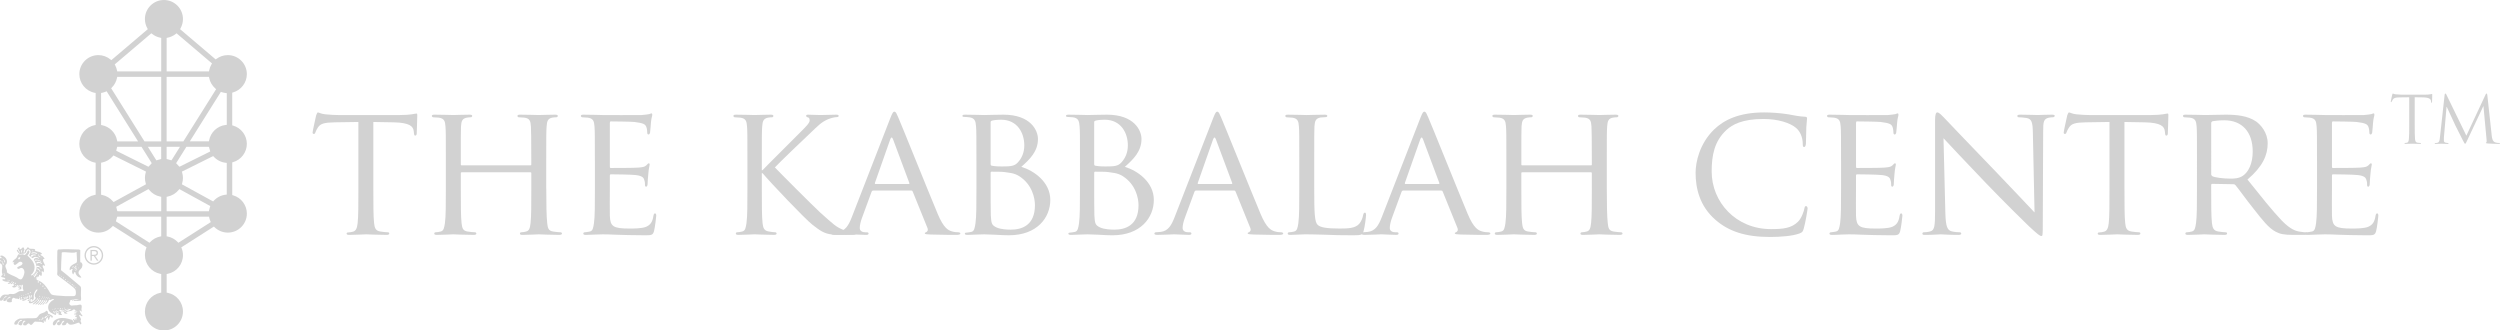 <?xml version="1.0" encoding="utf-8"?>
<!-- Generator: Adobe Illustrator 15.0.2, SVG Export Plug-In . SVG Version: 6.00 Build 0)  -->
<!DOCTYPE svg PUBLIC "-//W3C//DTD SVG 1.1//EN" "http://www.w3.org/Graphics/SVG/1.1/DTD/svg11.dtd">
<svg version="1.1" id="Layer_1" xmlns="http://www.w3.org/2000/svg" xmlns:xlink="http://www.w3.org/1999/xlink" x="0px" y="0px"
	 width="226.626px" height="29.959px" viewBox="0 0 226.626 29.959" enable-background="new 0 0 226.626 29.959"
	 xml:space="preserve">
<g>
	<g enable-background="new    ">
		<path fill="#D2D2D2" d="M33.843,17.107c0,1.39,0,2.525,0.068,3.119c0.051,0.423,0.119,0.694,0.577,0.763
			c0.204,0.034,0.542,0.068,0.678,0.068c0.103,0,0.119,0.066,0.119,0.117c0,0.068-0.068,0.119-0.238,0.119
			c-0.813,0-1.762-0.051-1.847-0.051c-0.068,0-1.102,0.051-1.542,0.051c-0.169,0-0.237-0.033-0.237-0.119
			c0-0.051,0.035-0.101,0.119-0.101c0.136,0,0.304-0.034,0.44-0.067c0.305-0.068,0.39-0.357,0.441-0.78
			c0.067-0.594,0.067-1.729,0.067-3.119v-6.051l-2.153,0.033c-0.932,0.017-1.289,0.119-1.509,0.458
			c-0.169,0.254-0.187,0.355-0.237,0.458c-0.033,0.119-0.085,0.136-0.152,0.136c-0.034,0-0.102-0.034-0.102-0.119
			c0-0.152,0.305-1.441,0.322-1.56c0.034-0.084,0.102-0.271,0.152-0.271c0.102,0,0.254,0.119,0.662,0.17
			c0.423,0.05,1,0.067,1.169,0.067h5.627c0.493,0,0.831-0.033,1.068-0.067c0.221-0.034,0.356-0.069,0.423-0.069
			c0.068,0,0.068,0.086,0.068,0.17c0,0.441-0.051,1.475-0.051,1.645c0,0.118-0.067,0.187-0.135,0.187
			c-0.068,0-0.102-0.051-0.118-0.254l-0.017-0.152c-0.052-0.441-0.374-0.764-1.797-0.798l-1.865-0.033V17.107z"/>
		<path fill="#D2D2D2" d="M49.52,17.107c0,1.39,0.017,2.525,0.085,3.119c0.051,0.423,0.085,0.694,0.542,0.763
			c0.204,0.034,0.543,0.068,0.661,0.068c0.102,0,0.136,0.066,0.136,0.117c0,0.068-0.084,0.119-0.254,0.119
			c-0.814,0-1.763-0.051-1.847-0.051c-0.068,0-1.035,0.051-1.475,0.051c-0.17,0-0.237-0.033-0.237-0.119
			c0-0.051,0.033-0.117,0.118-0.117c0.136,0,0.305-0.034,0.44-0.068c0.305-0.068,0.355-0.356,0.406-0.779
			c0.068-0.594,0.068-1.679,0.068-3.068V15.7c0-0.067-0.034-0.084-0.085-0.084h-6.22c-0.052,0-0.084,0.017-0.084,0.084v1.441
			c0,1.39,0,2.491,0.067,3.085c0.051,0.423,0.101,0.694,0.543,0.763c0.22,0.034,0.542,0.068,0.677,0.068
			c0.085,0,0.12,0.066,0.12,0.117c0,0.068-0.068,0.119-0.238,0.119c-0.831,0-1.78-0.051-1.847-0.051
			c-0.086,0-1.034,0.051-1.493,0.051c-0.153,0-0.237-0.033-0.237-0.119c0-0.051,0.034-0.117,0.118-0.117
			c0.136,0,0.323-0.034,0.458-0.068c0.288-0.068,0.322-0.34,0.391-0.763c0.084-0.594,0.084-1.729,0.084-3.119v-2.542
			c0-2.238,0-2.645-0.034-3.103c-0.034-0.492-0.118-0.729-0.611-0.797c-0.118-0.016-0.372-0.033-0.507-0.033
			c-0.051,0-0.119-0.068-0.119-0.119c0-0.085,0.068-0.118,0.238-0.118c0.678,0,1.626,0.033,1.712,0.033
			c0.067,0,1.016-0.033,1.474-0.033c0.169,0,0.237,0.033,0.237,0.118c0,0.051-0.068,0.119-0.119,0.119c-0.102,0-0.203,0-0.373,0.033
			c-0.407,0.085-0.492,0.289-0.525,0.797c-0.017,0.458-0.017,0.899-0.017,3.136v0.305c0,0.085,0.033,0.085,0.084,0.085h6.22
			c0.051,0,0.085,0,0.085-0.085v-0.305c0-2.237-0.017-2.678-0.034-3.136c-0.034-0.492-0.101-0.729-0.593-0.797
			c-0.119-0.016-0.374-0.033-0.509-0.033c-0.068,0-0.119-0.068-0.119-0.119c0-0.085,0.068-0.118,0.237-0.118
			c0.662,0,1.628,0.033,1.696,0.033c0.084,0,1.033-0.033,1.474-0.033c0.17,0,0.254,0.033,0.254,0.118
			c0,0.051-0.067,0.119-0.136,0.119c-0.101,0-0.185,0-0.373,0.033c-0.39,0.085-0.474,0.289-0.508,0.797
			c-0.035,0.458-0.035,0.865-0.035,3.103V17.107z"/>
		<path fill="#D2D2D2" d="M53.925,14.565c0-2.238,0-2.645-0.034-3.103c-0.034-0.492-0.119-0.729-0.61-0.797
			c-0.118-0.016-0.374-0.033-0.509-0.033c-0.051,0-0.118-0.068-0.118-0.119c0-0.085,0.067-0.118,0.236-0.118
			c0.679,0,1.645,0.033,1.73,0.033c0.102,0,3.221,0.017,3.56,0c0.289-0.017,0.56-0.067,0.678-0.084
			c0.068-0.017,0.135-0.068,0.204-0.068c0.05,0,0.067,0.068,0.067,0.136c0,0.102-0.085,0.271-0.119,0.678
			c-0.018,0.136-0.051,0.781-0.084,0.95c-0.018,0.068-0.068,0.152-0.136,0.152c-0.086,0-0.119-0.067-0.119-0.186
			c0-0.102-0.016-0.339-0.085-0.509c-0.101-0.237-0.253-0.339-1.067-0.44c-0.254-0.034-1.983-0.051-2.152-0.051
			c-0.068,0-0.085,0.051-0.085,0.152v3.916c0,0.102,0,0.153,0.085,0.153c0.186,0,2.152,0,2.492-0.034
			c0.355-0.034,0.576-0.051,0.728-0.204c0.102-0.102,0.17-0.186,0.221-0.186c0.05,0,0.084,0.033,0.084,0.118
			s-0.084,0.322-0.118,0.797c-0.034,0.287-0.069,0.831-0.069,0.932c0,0.119-0.033,0.271-0.134,0.271
			c-0.068,0-0.102-0.051-0.102-0.136c0-0.136,0-0.288-0.068-0.475c-0.05-0.203-0.187-0.372-0.763-0.44
			c-0.406-0.051-2-0.068-2.253-0.068c-0.085,0-0.102,0.051-0.102,0.102v1.204c0,0.491-0.017,2.17,0,2.458
			c0.034,0.967,0.304,1.152,1.78,1.152c0.389,0,1.102,0,1.492-0.152c0.391-0.169,0.593-0.424,0.678-1
			c0.034-0.17,0.067-0.221,0.153-0.221c0.084,0,0.102,0.119,0.102,0.221s-0.119,1.084-0.203,1.39
			c-0.103,0.372-0.254,0.372-0.831,0.372c-1.119,0-1.983-0.033-2.594-0.05c-0.626-0.034-1.016-0.034-1.236-0.034
			c-0.034,0-0.323,0-0.645,0.018c-0.288,0.017-0.627,0.033-0.864,0.033c-0.152,0-0.238-0.033-0.238-0.119
			c0-0.051,0.034-0.117,0.12-0.117c0.135,0,0.322-0.051,0.458-0.068c0.288-0.051,0.322-0.34,0.389-0.763
			c0.085-0.594,0.085-1.729,0.085-3.119V14.565z"/>
		<path fill="#D2D2D2" d="M67.753,14.565c0-2.238,0-2.645-0.034-3.103c-0.033-0.492-0.118-0.729-0.61-0.797
			c-0.119-0.016-0.372-0.033-0.507-0.033c-0.052,0-0.119-0.068-0.119-0.119c0-0.085,0.067-0.118,0.237-0.118
			c0.677,0,1.593,0.033,1.678,0.033c0.135,0,1.035-0.033,1.475-0.033c0.169,0,0.236,0.033,0.236,0.118
			c0,0.051-0.05,0.119-0.118,0.119c-0.101,0-0.187,0-0.374,0.033c-0.389,0.085-0.492,0.289-0.524,0.797
			c-0.034,0.458-0.034,0.865-0.034,3.103v0.863h0.067c0.238-0.271,2.899-2.897,3.458-3.474c0.424-0.424,0.813-0.797,0.813-1.034
			c0-0.187-0.067-0.271-0.186-0.288c-0.085-0.017-0.135-0.085-0.135-0.136c0-0.068,0.067-0.101,0.169-0.101
			c0.304,0,0.763,0.033,1.118,0.033c0.085,0,1.068-0.033,1.441-0.033c0.153,0,0.22,0.033,0.22,0.101s-0.033,0.119-0.152,0.119
			c-0.22,0-0.542,0.084-0.831,0.203c-0.61,0.271-0.898,0.594-1.559,1.221c-0.373,0.338-2.916,2.779-3.238,3.136
			c0.391,0.423,3.493,3.525,4.103,4.085c1.254,1.117,1.424,1.305,2.136,1.594c0.389,0.152,0.813,0.203,0.915,0.203
			c0.102,0,0.186,0.05,0.186,0.117c0,0.068-0.067,0.119-0.322,0.119H76.5c-0.424,0-0.695,0-1.033-0.033
			c-0.78-0.068-1.171-0.391-1.814-0.883c-0.678-0.523-3.814-3.829-4.527-4.678h-0.067v1.407c0,1.39,0,2.525,0.067,3.119
			c0.051,0.423,0.12,0.694,0.577,0.763c0.205,0.034,0.441,0.068,0.577,0.068c0.084,0,0.118,0.066,0.118,0.117
			c0,0.068-0.066,0.119-0.237,0.119c-0.728,0-1.627-0.051-1.746-0.051c-0.119,0-1.018,0.051-1.475,0.051
			c-0.153,0-0.237-0.033-0.237-0.119c0-0.051,0.034-0.117,0.118-0.117c0.135,0,0.322-0.034,0.458-0.068
			c0.288-0.068,0.323-0.34,0.39-0.763c0.085-0.594,0.085-1.729,0.085-3.119V14.565z"/>
		<path fill="#D2D2D2" d="M80.718,10.682c0.187-0.474,0.255-0.559,0.356-0.559c0.152,0,0.204,0.204,0.356,0.526
			c0.271,0.61,2.661,6.56,3.575,8.746c0.542,1.289,0.949,1.475,1.272,1.576c0.22,0.068,0.44,0.086,0.593,0.086
			c0.084,0,0.186,0.033,0.186,0.117c0,0.086-0.169,0.119-0.339,0.119c-0.22,0-1.322,0-2.356-0.033
			c-0.288-0.018-0.526-0.018-0.526-0.102c0-0.068,0.034-0.068,0.103-0.102c0.084-0.034,0.237-0.153,0.136-0.39l-1.339-3.306
			c-0.034-0.068-0.051-0.086-0.136-0.086h-3.44c-0.069,0-0.119,0.035-0.153,0.119L78.159,19.7c-0.137,0.355-0.221,0.713-0.221,0.968
			c0,0.287,0.253,0.39,0.509,0.39h0.135c0.119,0,0.153,0.05,0.153,0.117c0,0.086-0.086,0.119-0.22,0.119
			c-0.356,0-1.169-0.051-1.339-0.051c-0.153,0-0.899,0.051-1.509,0.051c-0.186,0-0.289-0.033-0.289-0.119
			c0-0.067,0.069-0.117,0.136-0.117c0.102,0,0.322-0.018,0.441-0.034c0.678-0.085,0.966-0.594,1.255-1.323L80.718,10.682z
			 M82.38,16.682c0.067,0,0.067-0.033,0.05-0.101l-1.474-3.95c-0.086-0.22-0.17-0.22-0.255,0l-1.39,3.95
			c-0.017,0.067,0,0.101,0.051,0.101H82.38z"/>
		<path fill="#D2D2D2" d="M88.513,14.565c0-2.238,0-2.645-0.034-3.103c-0.033-0.492-0.119-0.763-0.61-0.83
			c-0.118-0.017-0.373-0.034-0.509-0.034c-0.051,0-0.118-0.034-0.118-0.085c0-0.085,0.067-0.118,0.238-0.118
			c0.677,0,1.644,0.033,1.729,0.033c0.355,0,1.05-0.033,1.746-0.033c2.492,0,3.136,1.44,3.136,2.203
			c0,1.136-0.746,1.848-1.509,2.526c1.136,0.34,2.627,1.373,2.627,3c0,1.611-1.203,3.203-3.747,3.203
			c-0.27,0-0.812-0.016-1.287-0.05c-0.475-0.017-0.899-0.034-0.966-0.034c-0.035,0-0.306,0.018-0.611,0.018
			c-0.305,0.017-0.661,0.033-0.898,0.033c-0.153,0-0.237-0.033-0.237-0.119c0-0.051,0.034-0.084,0.118-0.084
			c0.136,0,0.322-0.051,0.458-0.067c0.288-0.052,0.322-0.374,0.391-0.797c0.084-0.594,0.084-1.729,0.084-3.119V14.565z
			 M89.801,14.87c0,0.102,0.034,0.136,0.102,0.153c0.084,0.016,0.355,0.067,0.915,0.067c0.831,0,1.153-0.034,1.457-0.373
			c0.323-0.356,0.578-0.847,0.578-1.543c0-1.102-0.611-2.322-2.102-2.322c-0.17,0-0.527,0.016-0.765,0.067
			c-0.134,0.035-0.186,0.068-0.186,0.153V14.87z M89.801,16.463c0,1.118,0,2.848,0.017,3.067c0.05,0.695,0.05,0.865,0.509,1.085
			c0.406,0.188,1.033,0.203,1.304,0.203c0.983,0,2.187-0.373,2.187-2.221c0-0.643-0.254-1.881-1.425-2.627
			c-0.508-0.322-0.981-0.305-1.338-0.373c-0.186-0.033-0.932-0.033-1.169-0.033c-0.051,0-0.085,0.033-0.085,0.102V16.463z"/>
		<path fill="#D2D2D2" d="M97.901,14.565c0-2.238,0-2.645-0.034-3.103c-0.035-0.492-0.117-0.763-0.61-0.83
			c-0.119-0.017-0.372-0.034-0.507-0.034c-0.051,0-0.121-0.034-0.121-0.085c0-0.085,0.069-0.118,0.238-0.118
			c0.678,0,1.644,0.033,1.729,0.033c0.355,0,1.051-0.033,1.746-0.033c2.489,0,3.135,1.44,3.135,2.203
			c0,1.136-0.746,1.848-1.509,2.526c1.135,0.34,2.627,1.373,2.627,3c0,1.611-1.204,3.205-3.747,3.205
			c-0.27,0-0.814-0.018-1.287-0.052c-0.476-0.017-0.899-0.034-0.966-0.034c-0.034,0-0.306,0.018-0.61,0.018
			c-0.308,0.017-0.662,0.033-0.899,0.033c-0.152,0-0.237-0.033-0.237-0.119c0-0.051,0.035-0.084,0.119-0.084
			c0.135,0,0.322-0.051,0.458-0.067c0.288-0.052,0.323-0.374,0.39-0.797c0.084-0.594,0.084-1.729,0.084-3.119V14.565z M99.189,14.87
			c0,0.102,0.034,0.136,0.102,0.153c0.085,0.016,0.357,0.067,0.915,0.067c0.831,0,1.153-0.034,1.457-0.373
			c0.322-0.356,0.578-0.847,0.578-1.543c0-1.102-0.61-2.322-2.102-2.322c-0.17,0-0.526,0.016-0.763,0.067
			c-0.136,0.035-0.188,0.068-0.188,0.153V14.87z M99.189,16.463c0,1.118,0,2.848,0.017,3.067c0.05,0.695,0.05,0.865,0.509,1.085
			c0.406,0.188,1.033,0.203,1.305,0.203c0.984,0,2.188-0.373,2.188-2.221c0-0.643-0.255-1.881-1.425-2.627
			c-0.507-0.322-0.983-0.305-1.338-0.373c-0.187-0.033-0.933-0.033-1.171-0.033c-0.05,0-0.084,0.033-0.084,0.102V16.463z"/>
		<path fill="#D2D2D2" d="M109.985,10.682c0.188-0.474,0.254-0.559,0.355-0.559c0.153,0,0.204,0.204,0.356,0.526
			c0.271,0.61,2.661,6.56,3.577,8.746c0.543,1.289,0.949,1.475,1.271,1.576c0.22,0.068,0.442,0.086,0.594,0.086
			c0.084,0,0.186,0.033,0.186,0.117c0,0.086-0.17,0.119-0.337,0.119c-0.223,0-1.323,0-2.357-0.033
			c-0.289-0.018-0.527-0.018-0.527-0.102c0-0.068,0.034-0.068,0.102-0.102c0.085-0.034,0.237-0.153,0.136-0.39l-1.339-3.306
			c-0.035-0.068-0.051-0.086-0.135-0.086h-3.441c-0.068,0-0.118,0.035-0.152,0.119l-0.848,2.305
			c-0.136,0.355-0.222,0.713-0.222,0.968c0,0.288,0.255,0.39,0.508,0.39h0.137c0.119,0,0.153,0.05,0.153,0.117
			c0,0.086-0.085,0.119-0.221,0.119c-0.356,0-1.17-0.051-1.34-0.051c-0.152,0-0.899,0.051-1.509,0.051
			c-0.186,0-0.288-0.033-0.288-0.119c0-0.067,0.068-0.117,0.135-0.117c0.101,0,0.322-0.018,0.44-0.034
			c0.679-0.085,0.967-0.594,1.254-1.323L109.985,10.682z M111.647,16.682c0.067,0,0.067-0.033,0.05-0.101l-1.475-3.95
			c-0.083-0.22-0.169-0.22-0.254,0l-1.389,3.95c-0.019,0.067,0,0.101,0.05,0.101H111.647z"/>
		<path fill="#D2D2D2" d="M119.135,17.141c0,2.119,0.035,2.984,0.305,3.236c0.239,0.238,0.814,0.34,1.984,0.34
			c0.779,0,1.441-0.018,1.799-0.439c0.186-0.223,0.304-0.526,0.354-0.814c0.018-0.103,0.069-0.187,0.153-0.187
			c0.068,0,0.102,0.067,0.102,0.22s-0.102,1.018-0.22,1.441c-0.104,0.339-0.154,0.391-0.949,0.391c-1.067,0-1.898-0.018-2.594-0.052
			c-0.68-0.017-1.187-0.034-1.628-0.034c-0.067,0-0.321,0-0.61,0.018c-0.305,0.017-0.627,0.033-0.863,0.033
			c-0.152,0-0.238-0.033-0.238-0.119c0-0.051,0.035-0.117,0.119-0.117c0.137,0,0.323-0.034,0.457-0.068
			c0.289-0.068,0.322-0.34,0.39-0.763c0.085-0.594,0.085-1.729,0.085-3.119v-2.542c0-2.238,0-2.645-0.033-3.103
			c-0.033-0.492-0.119-0.729-0.61-0.797c-0.118-0.016-0.372-0.033-0.507-0.033c-0.053,0-0.119-0.068-0.119-0.119
			c0-0.085,0.066-0.118,0.236-0.118c0.678,0,1.61,0.033,1.694,0.033c0.067,0,1.187-0.033,1.646-0.033
			c0.152,0,0.235,0.033,0.235,0.118c0,0.051-0.067,0.102-0.118,0.102c-0.102,0-0.32,0.017-0.491,0.034
			c-0.44,0.084-0.524,0.305-0.559,0.813c-0.019,0.458-0.019,0.865-0.019,3.103V17.141z"/>
		<path fill="#D2D2D2" d="M128.762,10.682c0.186-0.474,0.255-0.559,0.355-0.559c0.152,0,0.205,0.204,0.356,0.526
			c0.272,0.61,2.661,6.56,3.575,8.746c0.543,1.289,0.951,1.475,1.273,1.576c0.221,0.068,0.439,0.086,0.592,0.086
			c0.086,0,0.188,0.033,0.188,0.117c0,0.086-0.17,0.119-0.34,0.119c-0.219,0-1.323,0-2.356-0.033
			c-0.287-0.018-0.524-0.018-0.524-0.102c0-0.068,0.033-0.068,0.102-0.102c0.084-0.034,0.236-0.153,0.136-0.39l-1.34-3.306
			c-0.034-0.068-0.052-0.086-0.134-0.086h-3.443c-0.066,0-0.119,0.035-0.152,0.119l-0.848,2.305
			c-0.134,0.355-0.219,0.713-0.219,0.968c0,0.288,0.252,0.39,0.508,0.39h0.135c0.119,0,0.152,0.05,0.152,0.117
			c0,0.086-0.082,0.119-0.219,0.119c-0.357,0-1.171-0.051-1.34-0.051c-0.152,0-0.898,0.051-1.508,0.051
			c-0.188,0-0.289-0.033-0.289-0.119c0-0.067,0.067-0.117,0.136-0.117c0.102,0,0.321-0.018,0.44-0.034
			c0.68-0.085,0.967-0.594,1.255-1.323L128.762,10.682z M130.422,16.682c0.068,0,0.068-0.033,0.051-0.101l-1.475-3.95
			c-0.084-0.22-0.17-0.22-0.252,0l-1.393,3.95c-0.016,0.067,0,0.101,0.052,0.101H130.422z"/>
		<path fill="#D2D2D2" d="M145.658,17.107c0,1.39,0.018,2.525,0.086,3.119c0.05,0.423,0.084,0.694,0.541,0.763
			c0.205,0.034,0.543,0.068,0.662,0.068c0.101,0,0.135,0.066,0.135,0.117c0,0.068-0.084,0.119-0.254,0.119
			c-0.814,0-1.762-0.051-1.848-0.051c-0.066,0-1.033,0.051-1.475,0.051c-0.17,0-0.238-0.033-0.238-0.119
			c0-0.051,0.034-0.117,0.12-0.117c0.134,0,0.305-0.034,0.44-0.068c0.305-0.068,0.355-0.356,0.406-0.779
			c0.067-0.594,0.067-1.679,0.067-3.068V15.7c0-0.067-0.033-0.084-0.083-0.084h-6.222c-0.052,0-0.085,0.017-0.085,0.084v1.441
			c0,1.39,0,2.491,0.068,3.085c0.05,0.423,0.102,0.694,0.543,0.763c0.219,0.034,0.541,0.068,0.676,0.068
			c0.086,0,0.12,0.066,0.12,0.117c0,0.068-0.067,0.119-0.237,0.119c-0.83,0-1.78-0.051-1.849-0.051
			c-0.084,0-1.034,0.051-1.491,0.051c-0.152,0-0.238-0.033-0.238-0.119c0-0.051,0.035-0.117,0.119-0.117
			c0.136,0,0.322-0.034,0.459-0.068c0.287-0.068,0.32-0.34,0.389-0.763c0.084-0.594,0.084-1.729,0.084-3.119v-2.542
			c0-2.238,0-2.645-0.033-3.103c-0.033-0.492-0.119-0.729-0.609-0.797c-0.119-0.016-0.373-0.033-0.509-0.033
			c-0.052,0-0.12-0.068-0.12-0.119c0-0.085,0.068-0.118,0.238-0.118c0.678,0,1.628,0.033,1.712,0.033
			c0.068,0,1.019-0.033,1.476-0.033c0.168,0,0.237,0.033,0.237,0.118c0,0.051-0.069,0.119-0.118,0.119c-0.104,0-0.204,0-0.375,0.033
			c-0.406,0.085-0.49,0.289-0.523,0.797c-0.018,0.458-0.018,0.899-0.018,3.136v0.305c0,0.085,0.033,0.085,0.085,0.085h6.222
			c0.05,0,0.083,0,0.083-0.085v-0.305c0-2.237-0.016-2.678-0.033-3.136c-0.034-0.492-0.102-0.729-0.593-0.797
			c-0.117-0.016-0.374-0.033-0.51-0.033c-0.068,0-0.117-0.068-0.117-0.119c0-0.085,0.067-0.118,0.236-0.118
			c0.662,0,1.629,0.033,1.695,0.033c0.086,0,1.033-0.033,1.475-0.033c0.17,0,0.254,0.033,0.254,0.118
			c0,0.051-0.066,0.119-0.134,0.119c-0.104,0-0.187,0-0.375,0.033c-0.39,0.085-0.474,0.289-0.509,0.797
			c-0.033,0.458-0.033,0.865-0.033,3.103V17.107z"/>
		<path fill="#D2D2D2" d="M155.52,19.938c-1.458-1.255-1.814-2.898-1.814-4.271c0-0.966,0.356-2.645,1.68-3.933
			c0.898-0.864,2.254-1.543,4.541-1.543c0.594,0,1.441,0.051,2.17,0.17c0.561,0.101,1.035,0.203,1.526,0.22
			c0.153,0,0.187,0.068,0.187,0.152c0,0.119-0.033,0.289-0.067,0.814c-0.02,0.475-0.02,1.271-0.034,1.475
			c-0.018,0.22-0.085,0.305-0.17,0.305c-0.102,0-0.119-0.101-0.119-0.305c0-0.56-0.238-1.135-0.625-1.44
			c-0.527-0.441-1.611-0.797-2.935-0.797c-1.914,0-2.831,0.508-3.356,0.999c-1.102,1.018-1.34,2.307-1.34,3.764
			c0,2.764,2.188,5.221,5.375,5.221c1.119,0,1.865-0.084,2.457-0.678c0.322-0.322,0.527-0.933,0.576-1.204
			c0.035-0.151,0.052-0.203,0.151-0.203c0.07,0,0.138,0.103,0.138,0.203c0,0.103-0.205,1.356-0.355,1.849
			c-0.086,0.271-0.119,0.322-0.373,0.424c-0.61,0.236-1.73,0.322-2.697,0.322C158.197,21.481,156.688,20.956,155.52,19.938z"/>
		<path fill="#D2D2D2" d="M166.891,14.565c0-2.238,0-2.645-0.033-3.103c-0.035-0.492-0.119-0.729-0.61-0.797
			c-0.118-0.016-0.372-0.033-0.509-0.033c-0.051,0-0.119-0.068-0.119-0.119c0-0.085,0.068-0.118,0.238-0.118
			c0.678,0,1.645,0.033,1.729,0.033c0.103,0,3.22,0.017,3.559,0c0.289-0.017,0.561-0.067,0.68-0.084
			c0.066-0.017,0.135-0.068,0.203-0.068c0.05,0,0.068,0.068,0.068,0.136c0,0.102-0.086,0.271-0.119,0.678
			c-0.018,0.136-0.052,0.781-0.086,0.95c-0.016,0.068-0.066,0.152-0.134,0.152c-0.085,0-0.119-0.067-0.119-0.186
			c0-0.102-0.019-0.339-0.085-0.509c-0.102-0.237-0.254-0.339-1.067-0.44c-0.255-0.034-1.983-0.051-2.153-0.051
			c-0.067,0-0.086,0.051-0.086,0.152v3.916c0,0.102,0,0.153,0.086,0.153c0.186,0,2.153,0,2.492-0.034
			c0.356-0.034,0.576-0.051,0.729-0.204c0.102-0.102,0.17-0.186,0.22-0.186c0.052,0,0.085,0.033,0.085,0.118
			s-0.085,0.322-0.119,0.797c-0.033,0.287-0.066,0.831-0.066,0.932c0,0.119-0.034,0.271-0.138,0.271
			c-0.067,0-0.101-0.051-0.101-0.136c0-0.136,0-0.288-0.068-0.475c-0.05-0.203-0.185-0.372-0.763-0.44
			c-0.406-0.051-2.001-0.068-2.253-0.068c-0.085,0-0.104,0.051-0.104,0.102v1.204c0,0.491-0.016,2.17,0,2.458
			c0.034,0.967,0.306,1.152,1.78,1.152c0.391,0,1.103,0,1.493-0.152c0.39-0.169,0.594-0.424,0.677-1
			c0.034-0.17,0.069-0.221,0.151-0.221c0.086,0,0.104,0.119,0.104,0.221s-0.119,1.084-0.203,1.391
			c-0.102,0.373-0.254,0.373-0.832,0.373c-1.119,0-1.982-0.035-2.593-0.052c-0.626-0.034-1.017-0.034-1.237-0.034
			c-0.034,0-0.321,0-0.644,0.018c-0.289,0.017-0.627,0.033-0.866,0.033c-0.152,0-0.236-0.033-0.236-0.119
			c0-0.051,0.035-0.117,0.118-0.117c0.136,0,0.322-0.051,0.458-0.068c0.289-0.051,0.322-0.34,0.389-0.763
			c0.086-0.594,0.086-1.729,0.086-3.119V14.565z"/>
		<path fill="#D2D2D2" d="M176.348,19.328c0.034,1.187,0.17,1.542,0.576,1.644c0.271,0.068,0.609,0.086,0.746,0.086
			c0.068,0,0.117,0.05,0.117,0.117c0,0.086-0.1,0.119-0.27,0.119c-0.848,0-1.441-0.051-1.576-0.051
			c-0.137,0-0.764,0.051-1.441,0.051c-0.152,0-0.236-0.017-0.236-0.119c0-0.067,0.051-0.117,0.117-0.117
			c0.119,0,0.391-0.018,0.61-0.086c0.373-0.102,0.423-0.491,0.423-1.797V10.92c0-0.576,0.086-0.729,0.205-0.729
			c0.17,0,0.424,0.289,0.576,0.441c0.236,0.237,2.406,2.542,4.711,4.915c1.476,1.525,3.068,3.238,3.526,3.713l-0.152-7.221
			c-0.017-0.933-0.101-1.254-0.559-1.34c-0.271-0.05-0.609-0.067-0.729-0.067c-0.103,0-0.118-0.085-0.118-0.136
			c0-0.085,0.118-0.101,0.287-0.101c0.68,0,1.39,0.033,1.561,0.033c0.17,0,0.661-0.033,1.271-0.033c0.152,0,0.271,0.016,0.271,0.101
			c0,0.051-0.066,0.136-0.168,0.136c-0.069,0-0.188,0-0.356,0.033c-0.493,0.102-0.526,0.39-0.526,1.254l-0.035,8.441
			c0,0.95-0.016,1.034-0.117,1.034c-0.152,0-0.306-0.118-1.135-0.881c-0.154-0.137-2.307-2.254-3.883-3.898
			c-1.73-1.813-3.406-3.577-3.865-4.085L176.348,19.328z"/>
		<path fill="#D2D2D2" d="M192.584,17.107c0,1.39,0,2.525,0.066,3.119c0.051,0.423,0.118,0.694,0.576,0.763
			c0.203,0.034,0.543,0.068,0.679,0.068c0.103,0,0.119,0.066,0.119,0.117c0,0.068-0.067,0.119-0.237,0.119
			c-0.814,0-1.765-0.051-1.848-0.051c-0.068,0-1.102,0.051-1.545,0.051c-0.167,0-0.234-0.033-0.234-0.119
			c0-0.051,0.033-0.101,0.119-0.101c0.135,0,0.305-0.034,0.439-0.067c0.305-0.068,0.39-0.357,0.441-0.78
			c0.067-0.594,0.067-1.729,0.067-3.119v-6.051l-2.152,0.033c-0.933,0.017-1.29,0.119-1.509,0.458
			c-0.17,0.254-0.188,0.355-0.237,0.458c-0.034,0.119-0.085,0.136-0.153,0.136c-0.035,0-0.102-0.034-0.102-0.119
			c0-0.152,0.305-1.441,0.322-1.56c0.034-0.084,0.101-0.271,0.152-0.271c0.102,0,0.254,0.119,0.662,0.17
			c0.423,0.05,0.998,0.067,1.169,0.067h5.626c0.492,0,0.832-0.033,1.068-0.067c0.221-0.034,0.357-0.069,0.426-0.069
			c0.066,0,0.066,0.086,0.066,0.17c0,0.441-0.05,1.475-0.05,1.645c0,0.118-0.069,0.187-0.137,0.187s-0.101-0.051-0.118-0.254
			l-0.017-0.152c-0.05-0.441-0.374-0.763-1.798-0.798l-1.863-0.033V17.107z"/>
		<path fill="#D2D2D2" d="M199.157,14.565c0-2.238,0-2.645-0.032-3.103c-0.034-0.492-0.121-0.729-0.611-0.797
			c-0.118-0.016-0.373-0.033-0.508-0.033c-0.052,0-0.119-0.068-0.119-0.119c0-0.085,0.067-0.118,0.236-0.118
			c0.68,0,1.678,0.033,1.764,0.033c0.152,0,1.407-0.033,1.864-0.033c0.95,0,2,0.084,2.78,0.627c0.373,0.271,1.035,0.966,1.035,1.966
			c0,1.067-0.441,2.102-1.832,3.288c1.22,1.525,2.256,2.83,3.118,3.729c0.798,0.813,1.288,0.95,1.661,1.001
			c0.289,0.051,0.441,0.051,0.525,0.051c0.086,0,0.135,0.066,0.135,0.117c0,0.086-0.082,0.119-0.354,0.119h-0.932
			c-0.85,0-1.221-0.084-1.594-0.287c-0.646-0.34-1.188-1.035-2.035-2.12c-0.627-0.779-1.287-1.712-1.61-2.102
			c-0.066-0.067-0.101-0.085-0.203-0.085l-1.899-0.033c-0.066,0-0.101,0.033-0.101,0.118v0.339c0,1.391,0,2.509,0.068,3.103
			c0.051,0.423,0.136,0.694,0.593,0.763c0.203,0.034,0.525,0.068,0.662,0.068c0.1,0,0.117,0.066,0.117,0.117
			c0,0.068-0.068,0.119-0.236,0.119c-0.814,0-1.764-0.051-1.832-0.051c-0.018,0-1.016,0.051-1.474,0.051
			c-0.153,0-0.238-0.033-0.238-0.119c0-0.051,0.034-0.117,0.118-0.117c0.137,0,0.323-0.034,0.458-0.068
			c0.29-0.068,0.321-0.34,0.39-0.763c0.085-0.594,0.085-1.729,0.085-3.119V14.565z M200.446,15.786c0,0.084,0.034,0.135,0.101,0.186
			c0.221,0.119,0.984,0.221,1.646,0.221c0.356,0,0.763-0.018,1.119-0.254c0.509-0.34,0.897-1.103,0.897-2.204
			c0-1.797-0.983-2.831-2.576-2.831c-0.439,0-0.916,0.052-1.067,0.085c-0.069,0.034-0.119,0.085-0.119,0.169V15.786z"/>
		<path fill="#D2D2D2" d="M210.037,14.565c0-2.238,0-2.645-0.034-3.103c-0.034-0.492-0.118-0.729-0.61-0.797
			c-0.117-0.016-0.372-0.033-0.508-0.033c-0.053,0-0.119-0.068-0.119-0.119c0-0.085,0.066-0.118,0.236-0.118
			c0.681,0,1.646,0.033,1.729,0.033c0.103,0,3.221,0.017,3.562,0c0.287-0.017,0.559-0.067,0.677-0.084
			c0.067-0.017,0.137-0.068,0.204-0.068c0.051,0,0.066,0.068,0.066,0.136c0,0.102-0.084,0.271-0.118,0.678
			c-0.016,0.136-0.052,0.781-0.085,0.95c-0.016,0.068-0.067,0.152-0.135,0.152c-0.085,0-0.119-0.067-0.119-0.186
			c0-0.102-0.018-0.339-0.085-0.509c-0.101-0.237-0.253-0.339-1.067-0.44c-0.256-0.034-1.983-0.051-2.154-0.051
			c-0.066,0-0.084,0.051-0.084,0.152v3.916c0,0.102,0,0.153,0.084,0.153c0.188,0,2.154,0,2.494-0.034
			c0.355-0.034,0.576-0.051,0.728-0.204c0.101-0.102,0.171-0.186,0.22-0.186c0.052,0,0.086,0.033,0.086,0.118
			s-0.086,0.322-0.119,0.797c-0.033,0.287-0.067,0.831-0.067,0.932c0,0.119-0.034,0.271-0.135,0.271
			c-0.069,0-0.103-0.051-0.103-0.136c0-0.136,0-0.288-0.068-0.475c-0.051-0.203-0.186-0.372-0.762-0.44
			c-0.407-0.051-2.002-0.068-2.254-0.068c-0.086,0-0.104,0.051-0.104,0.102v1.204c0,0.491-0.016,2.17,0,2.458
			c0.035,0.967,0.307,1.152,1.781,1.152c0.389,0,1.102,0,1.49-0.152c0.391-0.169,0.594-0.424,0.678-1
			c0.035-0.17,0.07-0.221,0.154-0.221c0.083,0,0.101,0.119,0.101,0.221s-0.118,1.084-0.203,1.391
			c-0.102,0.373-0.253,0.373-0.83,0.373c-1.12,0-1.982-0.035-2.595-0.052c-0.627-0.034-1.016-0.034-1.237-0.034
			c-0.034,0-0.321,0-0.644,0.018c-0.288,0.017-0.627,0.033-0.864,0.033c-0.153,0-0.237-0.033-0.237-0.119
			c0-0.051,0.034-0.117,0.118-0.117c0.136,0,0.321-0.051,0.458-0.068c0.289-0.051,0.322-0.34,0.391-0.763
			c0.084-0.594,0.084-1.729,0.084-3.119V14.565z"/>
		<path fill="#D2D2D2" d="M218.896,11.325c0,0.57,0,1.038,0.028,1.287c0.018,0.172,0.054,0.302,0.231,0.325
			c0.084,0.013,0.213,0.024,0.267,0.024c0.035,0,0.048,0.018,0.048,0.036c0,0.029-0.029,0.047-0.096,0.047
			c-0.324,0-0.699-0.018-0.729-0.018c-0.031,0-0.402,0.018-0.58,0.018c-0.066,0-0.096-0.012-0.096-0.047
			c0-0.018,0.013-0.036,0.049-0.036c0.053,0,0.123-0.012,0.176-0.024c0.12-0.023,0.15-0.153,0.173-0.325
			c0.03-0.249,0.03-0.717,0.03-1.287V8.818l-0.878,0.011c-0.366,0.006-0.511,0.048-0.604,0.19c-0.065,0.101-0.084,0.142-0.102,0.183
			c-0.018,0.047-0.035,0.06-0.058,0.06c-0.019,0-0.03-0.018-0.03-0.053c0-0.06,0.119-0.569,0.13-0.617
			c0.012-0.036,0.035-0.113,0.06-0.113c0.041,0,0.102,0.06,0.262,0.071c0.172,0.018,0.396,0.03,0.467,0.03h2.224
			c0.189,0,0.325-0.012,0.419-0.03c0.092-0.012,0.145-0.03,0.167-0.03c0.03,0,0.03,0.036,0.03,0.072
			c0,0.178-0.018,0.586-0.018,0.651c0,0.054-0.018,0.078-0.043,0.078c-0.028,0-0.041-0.018-0.045-0.102l-0.008-0.065
			c-0.018-0.177-0.16-0.313-0.729-0.326l-0.746-0.011V11.325z"/>
		<path fill="#D2D2D2" d="M225.875,12.28c0.022,0.212,0.063,0.544,0.318,0.628c0.172,0.053,0.327,0.053,0.388,0.053
			c0.027,0,0.045,0.005,0.045,0.03c0,0.035-0.053,0.053-0.124,0.053c-0.129,0-0.771-0.018-0.989-0.036
			c-0.136-0.011-0.166-0.029-0.166-0.059c0-0.024,0.013-0.036,0.041-0.042c0.03-0.006,0.037-0.106,0.024-0.214l-0.285-3.058h-0.018
			l-1.452,3.083c-0.124,0.26-0.142,0.313-0.194,0.313c-0.043,0-0.071-0.059-0.185-0.272c-0.155-0.291-0.663-1.316-0.693-1.375
			c-0.054-0.106-0.718-1.529-0.782-1.688h-0.024l-0.237,2.75c-0.005,0.095-0.005,0.202-0.005,0.303c0,0.088,0.065,0.166,0.153,0.184
			c0.102,0.023,0.19,0.03,0.225,0.03c0.023,0,0.049,0.012,0.049,0.03c0,0.041-0.036,0.053-0.106,0.053
			c-0.22,0-0.505-0.018-0.551-0.018c-0.054,0-0.34,0.018-0.498,0.018c-0.061,0-0.103-0.012-0.103-0.053
			c0-0.018,0.031-0.03,0.06-0.03c0.048,0,0.091,0,0.179-0.018c0.195-0.036,0.213-0.267,0.236-0.492l0.427-3.865
			c0.008-0.065,0.03-0.107,0.065-0.107c0.036,0,0.059,0.024,0.089,0.089l1.814,3.728l1.741-3.722
			c0.025-0.054,0.048-0.095,0.09-0.095c0.041,0,0.06,0.047,0.072,0.161L225.875,12.28z"/>
	</g>
	<path fill="#D2D2D2" enable-background="new    " d="M21.129,14.698c0.734-0.211,1.248-0.893,1.248-1.658
		c0-0.764-0.513-1.445-1.248-1.656l-0.078-0.022V8.399l0.078-0.022c0.734-0.211,1.248-0.893,1.248-1.657
		c0-0.951-0.774-1.725-1.725-1.725c-0.373,0-0.729,0.118-1.03,0.341l-0.069,0.051l-3.229-2.744l0.043-0.078
		c0.144-0.258,0.219-0.549,0.219-0.841C16.585,0.774,15.812,0,14.861,0c-0.952,0-1.725,0.774-1.725,1.725
		c0,0.292,0.076,0.583,0.219,0.841l0.043,0.078l-3.282,2.789l-0.025,0.021l-0.07-0.058C9.713,5.138,9.32,4.995,8.917,4.995
		c-0.951,0-1.725,0.773-1.725,1.725c0,0.822,0.585,1.534,1.392,1.692L8.67,8.428v2.904l-0.087,0.017
		c-0.806,0.158-1.392,0.87-1.392,1.691c0,0.823,0.585,1.535,1.392,1.693L8.67,14.75v2.904L8.583,17.67
		c-0.806,0.157-1.392,0.869-1.392,1.691c0,0.951,0.774,1.725,1.725,1.725c0.481,0,0.929-0.193,1.258-0.545l0.062-0.064l3.051,1.944
		l-0.032,0.083c-0.078,0.201-0.118,0.412-0.118,0.627c0,0.822,0.585,1.535,1.39,1.692l0.088,0.017v1.686l-0.088,0.017
		c-0.805,0.159-1.39,0.87-1.39,1.692c0,0.951,0.773,1.725,1.725,1.725c0.95,0,1.724-0.773,1.724-1.725
		c0-0.822-0.585-1.533-1.391-1.692l-0.087-0.017V24.84l0.087-0.017c0.806-0.157,1.391-0.87,1.391-1.692
		c0-0.215-0.04-0.426-0.119-0.627l-0.033-0.082l2.956-1.885l0.061,0.061c0.323,0.314,0.75,0.488,1.202,0.488
		c0.951,0,1.725-0.773,1.725-1.725c0-0.764-0.513-1.445-1.248-1.656l-0.078-0.022v-2.962L21.129,14.698z M9.163,8.428L9.25,8.412
		C9.362,8.389,9.474,8.355,9.583,8.31l0.052-0.022l0.032-0.013l2.848,4.54h-1.887l-0.016-0.088
		c-0.127-0.689-0.674-1.243-1.362-1.378l-0.087-0.017V8.428z M12.765,13.307l0.06,0l0.012,0.019c0,0,0.876,1.397,0.878,1.401
		l0.037,0.073l-0.296,0.317c0,0-2.845-1.413-2.847-1.415l-0.075-0.044l0.093-0.352H12.765z M10.235,18.252
		c-0.252-0.301-0.603-0.508-0.985-0.582l-0.087-0.016V14.75l0.087-0.017c0.379-0.074,0.727-0.279,0.981-0.577l0.035-0.041
		l0.02-0.024l2.948,1.465l-0.026,0.086c-0.046,0.157-0.07,0.321-0.07,0.488c0,0.166,0.024,0.33,0.071,0.489l0.025,0.084l-2.94,1.614
		L10.235,18.252z M14.614,21.422l-0.088,0.018c-0.349,0.068-0.665,0.242-0.913,0.502l-0.061,0.064c0,0-2.982-1.9-2.985-1.902
		l-0.063-0.049l0.098-0.33l0.024-0.084h3.949h0.039V21.422z M14.614,19.149h-3.898l-0.083-0.007l-0.097-0.396l2.896-1.59
		l0.029-0.016l0.056,0.07c0.255,0.316,0.613,0.533,1.009,0.611l0.088,0.016V19.149z M14.614,14.332l-0.008,0.084l-0.348,0.098
		l-0.083,0.023l-0.771-1.23h1.169h0.039V14.332z M14.614,12.815h-1.518L10.076,8l0.06-0.061c0.243-0.244,0.406-0.55,0.473-0.886
		l0.018-0.086h3.949h0.039V12.815z M14.614,6.474h-3.989l-0.017-0.087c-0.032-0.163-0.088-0.322-0.168-0.473L10.4,5.837l3.293-2.798
		l0.025-0.021l0.07,0.055c0.216,0.172,0.471,0.291,0.738,0.343l0.088,0.017V6.474z M15.106,3.434l0.087-0.017
		c0.269-0.052,0.525-0.171,0.741-0.343l0.043-0.035l0.026-0.021l3.217,2.734L19.174,5.83c-0.104,0.173-0.176,0.36-0.214,0.557
		l-0.018,0.087h-3.836V3.434z M15.106,6.967h3.804h0.032l0.018,0.087c0.072,0.373,0.272,0.717,0.562,0.969l0.07,0.061l-2.969,4.731
		h-1.518V6.967z M16.957,13.307l1.904,0l0.08,0.007l0.118,0.416c0,0-2.722,1.352-2.724,1.353l-0.073,0.029l-0.297-0.318l0.311-0.494
		l0.621-0.993h0.022H16.957z M15.106,13.307h1.137h0.071l-0.038,0.061c0,0-0.689,1.101-0.691,1.104l-0.048,0.062l-0.432-0.121
		V13.307z M15.106,17.838l0.087-0.016c0.397-0.078,0.755-0.295,1.009-0.611l0.037-0.045l0.021-0.025l2.804,1.54l-0.032,0.087
		c-0.034,0.094-0.06,0.192-0.078,0.291l-0.016,0.09h-3.833V17.838z M16.169,22.006l-0.061-0.064
		c-0.248-0.26-0.564-0.434-0.915-0.502l-0.087-0.018v-1.781h3.81h0.032l0.019,0.085c0.023,0.112,0.059,0.221,0.104,0.323
		l0.038,0.084L16.169,22.006z M20.557,17.638l-0.095,0.011c-0.417,0.045-0.8,0.24-1.083,0.55l-0.057,0.062l-1.645-0.902
		l-1.191-0.653l0.026-0.085c0.048-0.157,0.072-0.323,0.072-0.489c0-0.164-0.023-0.326-0.071-0.488l-0.024-0.087l2.81-1.396
		l0.026-0.013l0.055,0.06c0.282,0.308,0.666,0.502,1.081,0.548l0.095,0.011V17.638z M20.557,11.316l-0.095,0.01
		c-0.75,0.083-1.369,0.658-1.506,1.4l-0.017,0.088h-1.733l2.799-4.462l0.017-0.026l0.08,0.027c0.116,0.039,0.236,0.065,0.36,0.079
		l0.095,0.011V11.316z"/>
	<g enable-background="new    ">
		<g enable-background="new    ">
			<path fill="#D2D2D2" d="M8.506,22.303c0.465,0,0.846,0.379,0.846,0.845s-0.38,0.845-0.846,0.845s-0.845-0.379-0.845-0.845
				S8.041,22.303,8.506,22.303z M8.506,23.871c0.399,0,0.722-0.323,0.722-0.723s-0.323-0.722-0.722-0.722s-0.721,0.322-0.721,0.722
				S8.107,23.871,8.506,23.871z M8.323,23.631H8.2v-0.975h0.375c0.22,0,0.306,0.096,0.306,0.271c0,0.179-0.113,0.254-0.245,0.277
				l0.291,0.426H8.788l-0.291-0.426H8.323V23.631z M8.323,23.096h0.157c0.134,0,0.279-0.008,0.279-0.168
				c0-0.125-0.114-0.162-0.218-0.162H8.323V23.096z"/>
		</g>
		<g id="lionbig_12_" enable-background="new    ">
			<g>
				<path fill-rule="evenodd" clip-rule="evenodd" fill="#D2D2D2" d="M5.659,28.254c-0.03,0.08-0.078-0.03-0.125-0.036
					C5.572,28.176,5.615,28.25,5.659,28.254z"/>
				<path fill-rule="evenodd" clip-rule="evenodd" fill="#D2D2D2" d="M5.244,28.428c0,0.007,0,0.017,0,0.023
					c-0.02,0.004-0.032,0-0.042-0.007C5.209,28.431,5.224,28.426,5.244,28.428z"/>
				<path fill-rule="evenodd" clip-rule="evenodd" fill="#D2D2D2" d="M1.693,22.436c0.022,0,0.044,0,0.066,0
					c0.03,0.049-0.009,0.114,0.025,0.158c0.061,0.021,0.111-0.02,0.15-0.05c0.039-0.03,0.086-0.065,0.107-0.108
					c0.038,0,0.078,0,0.116,0c0.003,0.049,0.035,0.137,0.058,0.19c-0.021,0.092-0.104,0.161-0.075,0.274
					c0.151,0.035,0.091-0.17,0.157-0.257c0.037-0.045,0.068-0.044,0.109-0.083c0.015-0.05,0.055-0.072,0.066-0.125
					c0.039,0,0.077,0,0.116,0c0.045,0.219,0.492,0.035,0.598,0.19c0.003,0.04-0.034,0.038-0.026,0.085
					c0.112,0.084,0.289,0.089,0.433,0.141c0.085,0.03,0.192,0.082,0.215,0.174c-0.057,0.035-0.139-0.005-0.141,0.066
					c-0.001,0.051,0.136,0.096,0.184,0.133c0.088,0.07,0.158,0.172,0.189,0.232c-0.01,0.045-0.108,0.002-0.125,0.041
					c-0.074,0.258,0.166,0.387,0.157,0.607c-0.08-0.009-0.12-0.105-0.198-0.043c-0.057,0.13,0.09,0.25,0.108,0.382
					c0.009,0.081,0.003,0.198-0.058,0.241c-0.06-0.014-0.035-0.109-0.108-0.109c-0.096,0.049-0.016,0.146-0.018,0.249
					c0,0.052-0.035,0.213-0.091,0.208c-0.056-0.005-0.032-0.139-0.107-0.133c-0.083,0.008-0.049,0.169-0.124,0.182
					c-0.033,0.027-0.041-0.025-0.084-0.016c-0.028,0.029,0.013,0.078,0,0.092c-0.041-0.005-0.068-0.068-0.108-0.025
					c0.033,0.065,0.027,0.114,0.016,0.174c0.036,0.092,0.138,0.114,0.209,0.142c0.413,0.159,0.646,0.487,0.888,0.854
					c0.097,0.146,0.168,0.33,0.29,0.398c0.095,0.052,0.294,0.074,0.482,0.091c0.25,0.022,0.48,0.04,0.73,0.051
					c0.208,0.009,0.435-0.009,0.63,0c0.165,0.007,0.293,0.013,0.332-0.132c0.04-0.15,0.014-0.405-0.049-0.491
					c-0.085-0.115-0.269-0.249-0.39-0.35c-0.334-0.274-0.669-0.509-1.037-0.788c-0.062-0.046-0.176-0.124-0.191-0.174
					c-0.024-0.078,0.007-0.223,0.007-0.324c0-0.486-0.029-1.1-0.007-1.575c0.007-0.169-0.024-0.294,0.066-0.39
					c0.628-0.059,1.291-0.012,1.909,0c0.03,0.029,0.09,0.031,0.108,0.074c0.012,0.336-0.024,0.717,0,1.062
					c0.039,0.05,0.095,0.031,0.132,0.074c0.024,0.027,0.005,0.08,0.058,0.092c0,0.068,0,0.138,0,0.207c-0.006,0-0.012,0-0.018,0
					c-0.009,0.219-0.222,0.299-0.298,0.447c-0.02,0.036-0.033,0.09-0.033,0.133c0.002,0.212,0.195,0.277,0.256,0.458
					c-0.21,0.03-0.449-0.163-0.514-0.358c-0.021-0.065-0.009-0.133-0.067-0.141c-0.088-0.011-0.11,0.13-0.141,0.207
					c-0.104-0.035-0.141-0.229-0.108-0.363c0.013-0.051,0.062-0.083,0.033-0.125c-0.124-0.044-0.164,0.11-0.257,0.099
					c-0.054-0.283,0.157-0.43,0.349-0.539c0.081-0.047,0.263-0.11,0.291-0.174c0.02-0.048,0.018-0.171,0.016-0.217
					c0-0.216-0.031-0.489-0.034-0.712c-0.06-0.008-0.088,0.039-0.149,0.049c-0.368,0.059-0.816-0.068-1.178-0.016
					c-0.037,0.054-0.022,0.131-0.024,0.198c-0.02,0.452-0.064,0.933-0.06,1.419c0.145,0.131,0.309,0.241,0.465,0.373
					c0.371,0.312,0.748,0.624,1.137,0.954c0.091,0.078,0.196,0.147,0.208,0.266c0.02,0.203-0.016,0.464-0.008,0.688
					c0.006,0.167,0.048,0.34-0.017,0.481c-0.194,0.009-0.413,0.058-0.605,0.018c-0.024-0.06-0.043-0.159-0.134-0.142
					c-0.027,0.066,0.073,0.078,0.092,0.124c-0.129,0.03-0.141-0.088-0.232-0.075c-0.08,0.012-0.06,0.094-0.092,0.175
					c-0.025,0.066-0.069,0.111-0.067,0.158c0.008,0.09,0.122,0.183,0.2,0.19c0.047,0.005,0.141-0.016,0.233-0.023
					c0.091-0.01,0.187,0,0.249-0.01c0.143-0.02,0.353-0.114,0.423,0c0.062,0.102-0.016,0.312,0,0.439
					c0.006,0.057,0.051,0.074,0.008,0.133c-0.104,0.008-0.07-0.123-0.174-0.115c-0.005,0.094,0.049,0.182,0.091,0.258
					c0.044,0.074,0.092,0.158,0.158,0.207c0,0.022,0,0.043,0,0.066c-0.137,0.049-0.174-0.167-0.298-0.076
					c-0.002,0.068,0.054,0.106,0.083,0.158c0.034,0.061,0.104,0.172,0.09,0.249c-0.007,0.046-0.045,0.044-0.049,0.091
					c-0.006,0.057,0.086,0.154,0.082,0.234c-0.001,0.045-0.038,0.092-0.082,0.089c-0.065-0.002-0.068-0.144-0.133-0.157
					c-0.044-0.009-0.153,0.039-0.233,0.068c-0.148,0.053-0.475,0.189-0.672,0.082c-0.07-0.039-0.089-0.141-0.149-0.143
					c-0.086,0-0.102,0.146-0.132,0.183c-0.027,0.028-0.115-0.003-0.117,0.052c-0.065,0-0.132,0-0.198,0
					c-0.125-0.183,0.133-0.254,0.174-0.398c-0.215-0.068-0.231,0.229-0.349,0.331c-0.03,0.027-0.08,0.018-0.082,0.067
					c-0.042,0-0.084,0-0.126,0c0-0.006,0-0.012,0-0.018c-0.126-0.012-0.139-0.145-0.065-0.24c0.055-0.073,0.192-0.051,0.208-0.141
					c-0.17-0.211-0.261,0.149-0.365,0.298c-0.031,0.044-0.081,0.056-0.091,0.101c-0.042,0-0.083,0-0.125,0
					c-0.058-0.061-0.066-0.173-0.017-0.275c0.11-0.23,0.474-0.39,0.838-0.39c0.333,0.002,0.628,0.106,0.863,0.166
					c0.032,0.038,0.074,0.058,0.099,0.108c0.016,0.031,0.002,0.1,0.06,0.1c0.069-0.088-0.06-0.174-0.067-0.266
					c0.111-0.068,0.133,0.121,0.24,0.082c0.006-0.078-0.107-0.078-0.075-0.156c0.083,0.006,0.096,0.116,0.174,0.1
					c0.04-0.07-0.049-0.069-0.042-0.134c0.005-0.042,0.089-0.006,0.084-0.058c-0.032-0.061-0.21-0.016-0.191-0.1
					c0.024-0.031,0.107-0.004,0.132-0.033c-0.009-0.104-0.21-0.012-0.208-0.125c0.06-0.027,0.146,0.029,0.191-0.008
					c0.021-0.126-0.179-0.032-0.191-0.125c0.041-0.062,0.158,0.049,0.224-0.016c-0.031-0.075-0.177-0.033-0.199-0.117
					c0.057-0.061,0.161,0.066,0.208-0.008c-0.004-0.074-0.088-0.066-0.142-0.091c-0.034-0.02-0.038-0.095-0.099-0.101
					c-0.071-0.004-0.171,0.119-0.265,0.143c-0.176,0.039-0.383,0.035-0.465,0.133c-0.001,0.072,0.123,0.02,0.132,0.082
					c-0.069,0.062-0.293,0.046-0.315-0.041c-0.007-0.033,0.031-0.044,0.007-0.066c-0.063-0.041-0.129-0.082-0.198-0.117
					c-0.031-0.047-0.056-0.1-0.116-0.116c-0.029,0.005-0.018,0.05-0.042,0.06c-0.037-0.004-0.025-0.057-0.082-0.043
					c-0.03,0.135,0.144,0.136,0.183,0.232c-0.01,0.036-0.042,0.048-0.042,0.092c0.015,0.057,0.112,0.053,0.1,0.116
					c-0.02,0.101-0.315,0.015-0.348-0.04c0.036-0.006,0.087,0.004,0.083-0.044c-0.016-0.017-0.05-0.017-0.083-0.015
					c-0.057-0.061-0.146-0.088-0.208-0.143c-0.037-0.031-0.056-0.102-0.116-0.083c0.017,0.115,0.149,0.116,0.191,0.208
					c-0.119,0.01-0.071,0.101-0.05,0.158c-0.187-0.029-0.346-0.157-0.506-0.24c-0.185-0.123-0.278-0.424-0.166-0.697
					c0.063-0.152,0.224-0.317,0.356-0.391c0.048-0.027,0.118-0.027,0.117-0.1c-0.159-0.1-0.287,0.148-0.432,0.041
					c-0.083,0.161-0.181,0.351-0.357,0.392c0.047-0.125,0.21-0.217,0.175-0.366c-0.114,0.036-0.14,0.164-0.2,0.258
					c-0.076,0.046-0.125,0.203-0.232,0.166c0.05-0.139,0.276-0.217,0.266-0.416c-0.072-0.012-0.094,0.072-0.124,0.117
					c-0.064,0.091-0.128,0.176-0.217,0.248c-0.032,0.028-0.084,0.096-0.14,0.059c0.029-0.078,0.117-0.135,0.182-0.208
					c0.06-0.066,0.145-0.144,0.133-0.249c-0.097,0.007-0.136,0.121-0.191,0.199c-0.053,0.074-0.132,0.166-0.191,0.217
					c-0.023,0.02-0.087,0.073-0.132,0.033c0.088-0.17,0.317-0.243,0.324-0.465c-0.088-0.004-0.13,0.11-0.184,0.182
					c-0.052,0.072-0.109,0.152-0.173,0.199c-0.033,0.024-0.146,0.105-0.198,0.033c0.06-0.062,0.148-0.129,0.223-0.199
					c0.065-0.06,0.179-0.137,0.135-0.232c-0.084-0.008-0.089,0.09-0.126,0.142c-0.049,0.066-0.145,0.146-0.216,0.198
					c-0.066,0.051-0.172,0.162-0.257,0.085c0.13-0.114,0.286-0.248,0.416-0.384c0.032-0.033,0.123-0.09,0.057-0.148
					c-0.071,0.019-0.052,0.074-0.091,0.125c-0.068,0.084-0.26,0.234-0.382,0.289c-0.118,0.056-0.346,0.09-0.341-0.074
					c0.004-0.074,0.146-0.183,0.208-0.107c0.019,0.055-0.074,0.062-0.076,0.124C2.983,27.36,3.16,27.202,3.253,27
					c-0.089-0.037-0.12-0.178-0.084-0.316c0.043-0.166,0.194-0.307,0.24-0.431c-0.14-0.069-0.193,0.144-0.265,0.224
					c-0.013,0.09-0.058,0.153-0.083,0.266c-0.024,0.107,0.019,0.222,0,0.315c-0.017,0.095-0.102,0.181-0.182,0.19
					c-0.006-0.063,0.054-0.061,0.049-0.123c-0.12-0.045-0.205,0.079-0.282,0.132c-0.042,0.007-0.113,0.065-0.142,0.009
					c-0.002-0.08,0.067-0.09,0.125-0.066c0.011-0.043,0.088-0.059,0.108-0.158c0.028-0.143-0.036-0.365-0.125-0.232
					c0.077,0.094,0.095,0.287-0.032,0.34c-0.089-0.143-0.148,0.002-0.274,0.059c-0.098,0.045-0.182,0.076-0.299,0.041
					c0.004-0.053,0.058-0.057,0.058-0.115c-0.094-0.057-0.188,0.084-0.266,0.016c-0.026-0.078,0.076-0.142,0.008-0.182
					c-0.086-0.013-0.033,0.133-0.115,0.148c-0.028,0.006-0.055-0.028-0.1-0.041c-0.055-0.016-0.13,0-0.174-0.007
					c-0.065-0.013-0.122-0.075-0.174-0.075c-0.126,0-0.217,0.176-0.166,0.34c-0.046,0.121-0.458,0.083-0.474-0.05
					c-0.02-0.159,0.173-0.225,0.267-0.3c0.054,0,0.089-0.02,0.098-0.064c-0.211-0.127-0.358,0.353-0.546,0.373
					c-0.059,0.005-0.107-0.018-0.118-0.059c-0.034-0.135,0.151-0.324,0.292-0.314c-0.034-0.157-0.176,0.007-0.215,0.049
					C0.298,27.094,0.209,27.337,0,27.233c0-0.068,0-0.137,0-0.207c0.005,0,0.011,0,0.017,0c0.09-0.162,0.194-0.301,0.407-0.324
					c0.109-0.013,0.227,0.031,0.339,0c0.03-0.009,0.062-0.043,0.099-0.051c0.134-0.024,0.276,0.022,0.39,0
					c0.224-0.04,0.372-0.238,0.589-0.266c0.083-0.008,0.21,0.021,0.291-0.016c0.009-0.082-0.053-0.143-0.066-0.241
					c-0.014-0.104,0.055-0.303-0.042-0.315c-0.116-0.014-0.104,0.257-0.083,0.365c-0.042,0.061-0.232,0.102-0.298,0.034
					c0.05-0.052,0.169-0.024,0.157-0.108c-0.011-0.086-0.119-0.021-0.165-0.042c-0.007-0.093,0.118-0.054,0.133-0.124
					c-0.004-0.043,0.015-0.109-0.034-0.107c-0.072,0.021-0.025,0.162-0.132,0.148c-0.03-0.047,0.053-0.103,0-0.148
					c-0.017,0-0.033,0-0.05,0c-0.002,0.138-0.15,0.253-0.316,0.231c-0.053-0.007-0.126-0.041-0.124-0.083
					c0.004-0.084,0.223-0.051,0.175-0.182c-0.013-0.047-0.115-0.002-0.125-0.051c0.017-0.061,0.208-0.133,0.074-0.191
					c-0.071,0.082-0.104,0.201-0.247,0.209c-0.08-0.133,0.242-0.137,0.115-0.266c-0.057,0.008-0.043,0.09-0.092,0.141
					c-0.068,0.072-0.304,0.159-0.305,0.009c0.035-0.028,0.142,0.024,0.149-0.05c0.009-0.096-0.182-0.046-0.275-0.059
					c-0.124-0.017-0.39-0.084-0.364-0.182c0.029-0.11,0.195,0.016,0.265-0.059c-0.007-0.203-0.33-0.091-0.382-0.25
					c0.009-0.059,0.11-0.074,0.126-0.141c0.011-0.055-0.042-0.132-0.051-0.207c-0.028-0.224,0.087-0.512,0-0.697
					C0.149,23.952,0.03,23.885,0,23.855c0-0.052,0-0.104,0-0.156c0.041-0.01,0.057-0.044,0.083-0.067
					C0.061,23.608,0.039,23.586,0,23.581c0-0.055,0-0.109,0-0.164c0.061-0.031,0.125-0.024,0.199-0.01
					c-0.021-0.078-0.208-0.104-0.167-0.207c0.026-0.06,0.121-0.023,0.199-0.023c0.239,0.111,0.478,0.357,0.374,0.695
					c-0.019,0.061-0.107,0.119-0.117,0.191c-0.028,0.232,0.185,0.363,0.133,0.614c0.208,0.211,0.607,0.31,0.896,0.474
					c0.11,0.061,0.25,0.217,0.407,0.166c0.123-0.041,0.266-0.383,0.291-0.615c0.021-0.194-0.104-0.4-0.25-0.414
					c-0.126-0.014-0.175,0.075-0.307,0.09c-0.047-0.028-0.106-0.043-0.099-0.106c0.009-0.095,0.289-0.169,0.356-0.217
					c0.049-0.033,0.133-0.114,0.125-0.199c-0.011-0.104-0.17-0.153-0.266-0.124c-0.06,0.02-0.135,0.098-0.207,0.158
					c-0.056,0.047-0.154,0.137-0.232,0.123c-0.045-0.006-0.102-0.086-0.101-0.141c0.002-0.063,0.08-0.086,0.06-0.141
					c-0.067-0.003-0.074,0.088-0.142,0.059c-0.023-0.1,0.06-0.174,0.125-0.233c0.065-0.06,0.155-0.106,0.208-0.173
					c0.088-0.115,0.095-0.262,0.215-0.35c0.127,0.094,0.262,0,0.399,0.024c0.03,0.007,0.075,0.063,0.125,0.06
					c0.055-0.006,0.192-0.162,0.231-0.24c0.034-0.068,0.039-0.209,0.157-0.166c0.024,0.007,0.046,0.052,0.05,0.082
					c0.025,0.166-0.122,0.279-0.174,0.373c0.256,0.252,0.654,0.584,0.648,1.078c-0.003,0.236-0.112,0.463-0.232,0.59
					c-0.032,0.033-0.114,0.057-0.092,0.125c0.115,0.029,0.227-0.082,0.298-0.166c0.13-0.151,0.208-0.343,0.217-0.614
					c0.067,0.048,0.142,0.005,0.208,0.025c0.109,0.033,0.133,0.191,0.248,0.19c-0.046-0.108-0.343-0.455-0.471-0.249
					c-0.017-0.161-0.061-0.253-0.125-0.398c-0.03-0.064-0.125-0.187-0.116-0.241c0.007-0.045,0.122-0.121,0.183-0.132
					c0.13-0.026,0.21,0.077,0.306,0.075c-0.047-0.136-0.347-0.207-0.489-0.135c-0.039,0.021-0.065,0.082-0.108,0.084
					c-0.059,0.002-0.136-0.1-0.166-0.125c-0.056-0.045-0.123-0.07-0.158-0.132c0.044-0.104,0.128-0.181,0.134-0.308
					c0.007-0.2-0.247-0.318-0.349-0.15c-0.052,0.088-0.045,0.193-0.125,0.258c-0.095,0.08-0.342,0.049-0.498,0.092
					c-0.058-0.039-0.13-0.105-0.182-0.174c-0.044-0.059-0.13-0.157-0.074-0.233c0.148,0.034,0.134,0.268,0.273,0.282
					c0.028-0.053-0.063-0.104-0.092-0.174c-0.014-0.032-0.01-0.072-0.025-0.099c-0.017-0.032-0.081-0.056-0.083-0.092
					C1.615,22.489,1.686,22.495,1.693,22.436z M1.983,22.918c0.046-0.062-0.021-0.209,0.041-0.282
					C1.915,22.62,1.874,22.875,1.983,22.918z M2.887,22.776c0.046-0.002,0.088-0.012,0.141-0.008
					C3.044,22.698,2.858,22.692,2.887,22.776z M3.07,22.869c-0.091-0.003-0.231,0.019-0.224,0.116
					c0.055,0.035,0.099-0.023,0.149-0.033c0.144-0.028,0.268,0.053,0.38,0.074C3.376,22.917,3.194,22.872,3.07,22.869z
					 M3.461,23.067c0.011,0.014,0.046,0.027,0.065,0.009C3.539,23.009,3.46,23.018,3.461,23.067z M2.805,23.19
					c0.004,0.03,0.021,0.047,0.025,0.076c0.026,0.004,0.045,0.016,0.075,0.018c0.052-0.033,0.032-0.076,0.082-0.107
					c0.085-0.056,0.237,0.017,0.299-0.068C3.137,23.047,2.857,23.043,2.805,23.19z M3.435,23.159
					c-0.008,0.07,0.056,0.067,0.107,0.074c0.033,0.036,0.046,0.093,0.116,0.092C3.673,23.216,3.522,23.163,3.435,23.159z
					 M1.65,23.383c-0.003,0.06,0.003,0.105,0.034,0.133c0.122,0.006,0.135-0.098,0.157-0.191C1.764,23.297,1.692,23.346,1.65,23.383
					z M3.734,23.391c0.024,0.006,0.025,0.006,0.049,0C3.794,23.342,3.728,23.355,3.734,23.391z M0.456,23.647
					c-0.052-0.083-0.167-0.236-0.24-0.215c0.066,0.062,0.165,0.133,0.182,0.241c0.006,0.034-0.029,0.076,0.009,0.106
					c0.014,0,0.027,0,0.042,0C0.482,23.752,0.453,23.696,0.456,23.647z M3.161,23.54c-0.042,0.166,0.15,0.043,0.283,0.067
					c0.066,0.011,0.083,0.056,0.132,0.04c0.051,0.02,0.124,0.104,0.167,0.075C3.651,23.586,3.412,23.525,3.161,23.54z M0.282,23.838
					c-0.048-0.1-0.081-0.227-0.19-0.184c0.055,0.042,0.116,0.078,0.14,0.159c0.021,0.063-0.009,0.155,0.05,0.198
					C0.379,23.975,0.321,23.92,0.282,23.838z M3.536,23.739c-0.111-0.017-0.292,0.032-0.241,0.133
					c0.076,0.066,0.146-0.041,0.248-0.041c0.12,0.001,0.166,0.111,0.275,0.083C3.802,23.849,3.655,23.756,3.536,23.739z
					 M6.979,24.012c0.026,0,0.064,0.009,0.058-0.023C7.02,23.956,6.951,23.975,6.979,24.012z M6.879,24.063
					c-0.001,0.014-0.022,0.006-0.017,0.025c-0.012,0.131-0.145,0.143-0.191,0.24C6.773,24.323,7.011,24.17,6.879,24.063z
					 M6.555,24.278c0.066-0.02,0.129-0.085,0.108-0.166C6.583,24.124,6.582,24.214,6.555,24.278z M6.721,24.419
					c0.126-0.016,0.229-0.054,0.265-0.157C6.893,24.277,6.804,24.366,6.721,24.419z M7.112,24.319
					c0.032,0.004,0.044-0.016,0.041-0.048c-0.009-0.007-0.023-0.012-0.041-0.009C7.099,24.273,7.099,24.309,7.112,24.319z
					 M3.401,24.313c-0.038,0.027-0.038,0.094,0,0.123c0.157,0.001,0.153,0.165,0.241,0.232C3.676,24.52,3.499,24.358,3.401,24.313z
					 M6.763,24.52c0.079,0.002,0.244-0.02,0.233-0.109C6.902,24.432,6.831,24.473,6.763,24.52z M3.418,24.76
					c0.009-0.065-0.018-0.164-0.117-0.15C3.284,24.688,3.362,24.733,3.418,24.76z M3.237,24.785
					c0.058,0.038,0.072,0.121,0.133,0.157c0.046-0.071-0.035-0.207-0.126-0.224C3.231,24.73,3.237,24.76,3.237,24.785z
					 M0.473,24.868c-0.05-0.029-0.082-0.078-0.141-0.1C0.304,24.834,0.43,24.926,0.473,24.868z M3.169,24.819
					c-0.089,0.025,0.054,0.232,0.108,0.24C3.317,25,3.231,24.799,3.169,24.819z M5.459,24.975c0-0.049-0.023-0.076-0.066-0.082
					C5.37,24.934,5.408,24.983,5.459,24.975z M3.028,24.95c0.012,0.074,0.073,0.1,0.083,0.175c0.02,0.007,0.058,0.017,0.075,0
					C3.187,25.051,3.127,24.899,3.028,24.95z M0.34,24.95c-0.003,0.012-0.009,0.016,0,0.025C0.375,24.989,0.448,25.078,0.473,25
					C0.427,24.989,0.397,24.924,0.34,24.95z M5.602,25.083c0.018-0.003,0.002-0.041,0.006-0.057c-0.01-0.008-0.029-0.008-0.04-0.018
					C5.544,25.037,5.573,25.106,5.602,25.083z M5.783,25.242c0.024-0.054-0.019-0.108-0.075-0.108
					C5.688,25.183,5.729,25.239,5.783,25.242z M3.161,25.299c0.011,0.012,0.041,0.012,0.05,0c-0.001-0.023-0.014-0.035-0.042-0.033
					C3.167,25.278,3.159,25.282,3.161,25.299z M5.975,25.399c0.006-0.039-0.026-0.106-0.083-0.107
					C5.874,25.344,5.914,25.397,5.975,25.399z M0.688,25.424c0.042,0.006,0.054-0.019,0.05-0.059c-0.011,0-0.018-0.004-0.026-0.008
					C0.696,25.371,0.683,25.388,0.688,25.424z M0.763,25.491c0.053-0.012,0.095-0.032,0.109-0.084
					c-0.011-0.003-0.015-0.008-0.017-0.016C0.793,25.393,0.781,25.446,0.763,25.491z M6.131,25.457
					c-0.005,0.002-0.009,0.008-0.007,0.017c-0.02,0.039,0.016,0.096,0.075,0.082C6.194,25.508,6.167,25.448,6.131,25.457z
					 M3.427,25.523c-0.016,0.029-0.01,0.062,0.008,0.092c0.012-0.001,0.018,0.005,0.026,0.008
					C3.602,25.592,3.491,25.413,3.427,25.523z M6.382,25.697c0.021-0.046-0.017-0.097-0.067-0.099
					C6.29,25.647,6.33,25.697,6.382,25.697z M1.352,25.754c0.053-0.005,0.078-0.043,0.083-0.098
					C1.381,25.571,1.312,25.678,1.352,25.754z M3.627,25.772c0.02,0.008,0.044,0.011,0.075,0.008c0.016-0.02,0.019-0.053,0.016-0.09
					C3.661,25.661,3.617,25.708,3.627,25.772z M6.572,25.871c0.042-0.051-0.004-0.132-0.058-0.14
					C6.482,25.778,6.529,25.849,6.572,25.871z M1.394,25.946c0.047-0.014,0.082-0.039,0.076-0.106
					C1.398,25.797,1.392,25.917,1.394,25.946z M1.833,26.004c0.038-0.027,0.085-0.076,0.059-0.141
					C1.802,25.829,1.78,25.977,1.833,26.004z M6.729,25.979c0.013-0.037,0.001-0.102-0.041-0.108c-0.006,0-0.012,0-0.017,0
					C6.654,25.914,6.67,25.987,6.729,25.979z M3.942,25.921c-0.015-0.087-0.151-0.013-0.084,0.074
					C3.915,25.996,3.948,25.959,3.942,25.921z M6.896,26.128c0.019-0.042-0.012-0.087-0.058-0.091
					C6.813,26.082,6.852,26.125,6.896,26.128z M4.041,26.087c-0.026,0.026-0.017,0.079,0.009,0.099
					c0.044-0.005,0.075-0.023,0.075-0.073C4.106,26.091,4.075,26.07,4.041,26.087z M2.714,26.552
					c0.013,0.015,0.033,0.021,0.065,0.017c0.017-0.022,0.013-0.079-0.007-0.092C2.728,26.478,2.71,26.505,2.714,26.552z
					 M2.498,26.661c0.023,0.021,0.078,0.021,0.1,0c0-0.015,0-0.028,0-0.041C2.57,26.575,2.475,26.573,2.498,26.661z M2.331,26.719
					c0.037,0.002,0.057-0.012,0.058-0.043c-0.013-0.014-0.035-0.021-0.065-0.016C2.312,26.686,2.319,26.698,2.331,26.719z
					 M2.116,26.776c0.019,0.018,0.064,0.011,0.058-0.023C2.165,26.711,2.102,26.725,2.116,26.776z M2.796,27
					c0.087-0.012,0.094-0.184,0.067-0.258C2.761,26.747,2.788,26.915,2.796,27z M1.9,26.834c0.025,0.021,0.043,0.01,0.065-0.008
					c0.002-0.021-0.013-0.025-0.016-0.041C1.913,26.78,1.896,26.796,1.9,26.834z M3.553,26.884c0.031,0.006,0.042,0.01,0.064-0.009
					C3.641,26.774,3.504,26.809,3.553,26.884z M1.726,26.868c0.016,0.017,0.034,0.02,0.059,0.008
					c0.002-0.028-0.013-0.043-0.042-0.041C1.742,26.85,1.719,26.845,1.726,26.868z M2.48,27.034c0.069-0.01,0.087-0.111,0.066-0.184
					C2.458,26.805,2.463,26.999,2.48,27.034z M2.307,26.909c0.04,0.067-0.015,0.167,0.017,0.217
					C2.466,27.133,2.42,26.787,2.307,26.909z M3.875,26.976c0.023-0.013,0.037-0.036,0.033-0.075
					C3.858,26.833,3.802,26.97,3.875,26.976z M4.065,26.983c0.036-0.004,0.032-0.076,0.008-0.091
					C4.018,26.877,4.017,26.989,4.065,26.983z M3.702,26.942c0-0.011,0-0.022,0-0.033c-0.01,0-0.017,0-0.026,0
					C3.673,26.931,3.679,26.944,3.702,26.942z M1.883,27.075c0.08,0.033,0.147-0.082,0.1-0.149
					C1.892,26.918,1.908,27.018,1.883,27.075z M2.132,26.942c-0.012,0.07,0.041,0.074,0.042,0.133
					c-0.003,0.045-0.062,0.059-0.034,0.107C2.271,27.179,2.268,26.879,2.132,26.942z M4.19,27.026
					c0.033-0.002,0.048-0.019,0.05-0.05C4.215,26.907,4.142,26.979,4.19,27.026z M3.485,26.976c0.019,0.001,0.032-0.002,0.033-0.017
					c-0.011-0.004-0.017-0.012-0.033-0.01C3.485,26.959,3.485,26.967,3.485,26.976z M4.323,27.016c0.015,0.023,0.068,0.023,0.083,0
					C4.425,26.932,4.31,26.952,4.323,27.016z M3.602,27.084c0.012-0.002,0.014-0.014,0.025-0.017
					C3.634,26.959,3.511,27.067,3.602,27.084z M3.783,27.091c0.012-0.001,0.015-0.013,0.025-0.017
					C3.817,26.968,3.693,27.075,3.783,27.091z M3.975,27.091C3.987,27.09,3.989,27.079,4,27.075
					C4.008,26.968,3.882,27.073,3.975,27.091z M4.273,27.125c0.034,0.002,0.057-0.004,0.058-0.034
					c-0.004-0.011-0.012-0.021-0.017-0.033C4.263,27.042,4.254,27.098,4.273,27.125z M4.465,27.108c0.013,0.012,0.061,0.012,0.074,0
					C4.553,27.039,4.457,27.053,4.465,27.108z M4.098,27.141c0.035,0.004,0.059-0.003,0.059-0.033c0-0.011-0.011-0.011-0.007-0.023
					C4.101,27.053,4.062,27.108,4.098,27.141z M6.837,27.159c-0.037-0.012-0.045-0.049-0.1-0.043
					c-0.009,0.011-0.009,0.03-0.009,0.051c0.048,0.049,0.261,0.077,0.299,0.008c0.02,0.007,0.058,0.018,0.075,0
					c0.006-0.039-0.018-0.048-0.05-0.049c-0.031-0.002-0.02,0.04-0.05,0.041C6.922,27.163,6.887,27.062,6.837,27.159z M5.825,27.947
					c0.021,0.02,0.073,0.024,0.075-0.017C5.905,27.881,5.799,27.881,5.825,27.947z M5.452,28.004
					c0.021-0.007,0.072,0.017,0.066-0.018C5.544,27.902,5.361,27.913,5.452,28.004z M5.618,27.997c0.013,0,0.028,0,0.042,0
					c0.02-0.028,0.005-0.079-0.034-0.074C5.611,27.942,5.604,27.968,5.618,27.997z M5.276,28.021
					c0.006-0.017,0.023-0.024,0.017-0.05C5.237,27.908,5.176,28.034,5.276,28.021z M5.021,28.014c0.025,0.012,0.043,0.016,0.065,0
					c0.005-0.043-0.018-0.057-0.058-0.051C5.019,27.973,5.019,27.991,5.021,28.014z M4.92,28.054c0.011,0,0.022,0,0.034,0
					c0.012-0.013,0.012-0.054,0-0.067C4.909,27.975,4.902,28.03,4.92,28.054z M6.298,28.021c-0.064,0-0.128-0.044-0.183-0.024
					c-0.007,0.001-0.01,0.006-0.008,0.018c0.006,0.059,0.121,0.01,0.142,0.057c-0.127,0.105-0.292-0.047-0.392-0.05
					c0.006,0.101,0.212,0.163,0.333,0.149c0.098-0.012,0.142-0.074,0.191-0.116c0.036,0.003,0.066,0,0.065-0.033
					C6.418,27.971,6.354,28.021,6.298,28.021z M4.763,28.014c-0.004,0.029,0.006,0.048,0.033,0.048
					c0.019-0.008,0.029-0.021,0.025-0.048C4.81,28,4.775,28,4.763,28.014z M5.625,28.129c0.034,0.019,0.076,0.029,0.1,0.059
					c0.097-0.014,0.211,0.143,0.266,0.016c-0.084-0.023-0.172-0.045-0.258-0.066c-0.029-0.034-0.06-0.067-0.116-0.075
					C5.614,28.09,5.622,28.109,5.625,28.129z M5.211,28.229c-0.029-0.038-0.081-0.094-0.142-0.075
					c0.013,0.106,0.193,0.154,0.299,0.167C5.372,28.233,5.26,28.262,5.211,28.229z M7.037,28.237
					c0.036,0.004,0.058-0.004,0.049-0.042C7.045,28.19,7.02,28.206,7.037,28.237z M4.821,28.262
					c0.058,0.045,0.077,0.134,0.166,0.149c0.028-0.048-0.018-0.084-0.059-0.091c-0.028-0.045-0.039-0.106-0.1-0.117
					C4.827,28.223,4.815,28.235,4.821,28.262z M7.044,28.51c0-0.011,0-0.022,0-0.031c-0.011,0-0.021,0-0.033,0
					C7.005,28.506,7.016,28.516,7.044,28.51z"/>
				<path fill-rule="evenodd" clip-rule="evenodd" fill="#D2D2D2" d="M2.373,29.491c-0.075,0-0.148,0-0.225,0
					c-0.007-0.052-0.052-0.043-0.057-0.092c-0.006-0.059,0.07-0.186,0.133-0.232c0.034-0.025,0.088-0.027,0.082-0.074
					c-0.22-0.099-0.26,0.182-0.308,0.34c-0.014,0.024-0.058,0.018-0.058,0.059c-0.041,0-0.083,0-0.124,0c0-0.006,0-0.012,0-0.018
					c-0.268-0.002-0.097-0.313,0.024-0.356c0.067-0.024,0.148-0.009,0.141-0.075c-0.011-0.113-0.193,0.004-0.241,0.051
					c-0.076,0.07-0.13,0.182-0.166,0.289c-0.048,0.07-0.227,0.06-0.281,0c-0.013-0.252,0.252-0.414,0.464-0.497
					c0.041-0.016,0.135-0.005,0.207-0.009c0.148-0.007,0.315-0.016,0.49-0.023c0.265-0.014,0.552,0.008,0.771-0.018
					c0.209-0.024,0.247-0.266,0.407-0.366c0.128-0.077,0.311-0.104,0.448-0.19c0.051-0.031,0.094-0.105,0.133-0.107
					c0.094-0.007,0.163,0.147,0.133,0.265c0.028,0.025,0.05,0.01,0.091,0.01c0.105,0.087,0.54,0.205,0.267,0.373
					C4.66,28.782,4.663,28.7,4.614,28.668C4.455,28.686,4.507,28.911,4.423,29c-0.101-0.013-0.024-0.203-0.117-0.225
					C4.25,28.792,4.175,28.913,4.15,29c-0.017,0.058,0.001,0.162-0.052,0.174c-0.094,0.021-0.026-0.154-0.14-0.133
					c-0.018,0.056,0.08,0.229-0.042,0.232c-0.026,0.002-0.043-0.035-0.081-0.059c-0.116-0.061-0.342-0.035-0.507-0.049
					c-0.043-0.004-0.083-0.021-0.125-0.017c-0.169,0.021-0.254,0.318-0.406,0.307c-0.074-0.006-0.12-0.137-0.199-0.14
					c-0.046-0.003-0.092,0.047-0.125,0.073C2.43,29.424,2.389,29.446,2.373,29.491z M4.224,28.487
					c-0.005,0.027,0.028,0.029,0.041,0.016C4.271,28.475,4.235,28.473,4.224,28.487z M4.248,28.643
					c-0.107,0.003-0.188,0.076-0.166,0.183c0.027,0.002,0.037,0.019,0.068,0.017c0.031-0.135,0.189-0.184,0.198-0.315
					C4.292,28.542,4.284,28.607,4.248,28.643z M4.423,28.676c0.024-0.041,0.061-0.07,0.065-0.133c-0.01,0-0.01-0.012-0.023-0.008
					C4.444,28.571,4.376,28.631,4.423,28.676z M4.38,28.727c0.022,0.002,0.022-0.02,0.026-0.034c-0.009,0-0.018,0-0.026,0
					C4.38,28.704,4.38,28.715,4.38,28.727z M3.958,28.9c0.065-0.007,0.053-0.095,0.065-0.157c-0.009,0-0.01-0.01-0.023-0.008
					C3.981,28.786,3.927,28.826,3.958,28.9z M3.875,28.992c0.011-0.065,0.046-0.203-0.009-0.239
					C3.837,28.81,3.79,28.961,3.875,28.992z M3.742,29.042c0.027-0.027,0.022-0.136-0.017-0.148
					C3.695,28.918,3.679,29.039,3.742,29.042z M3.536,28.959c0,0.048,0.021,0.076,0.066,0.082c0-0.037,0.017-0.068,0-0.099
					C3.573,28.928,3.548,28.938,3.536,28.959z"/>
			</g>
		</g>
	</g>
</g>
</svg>
